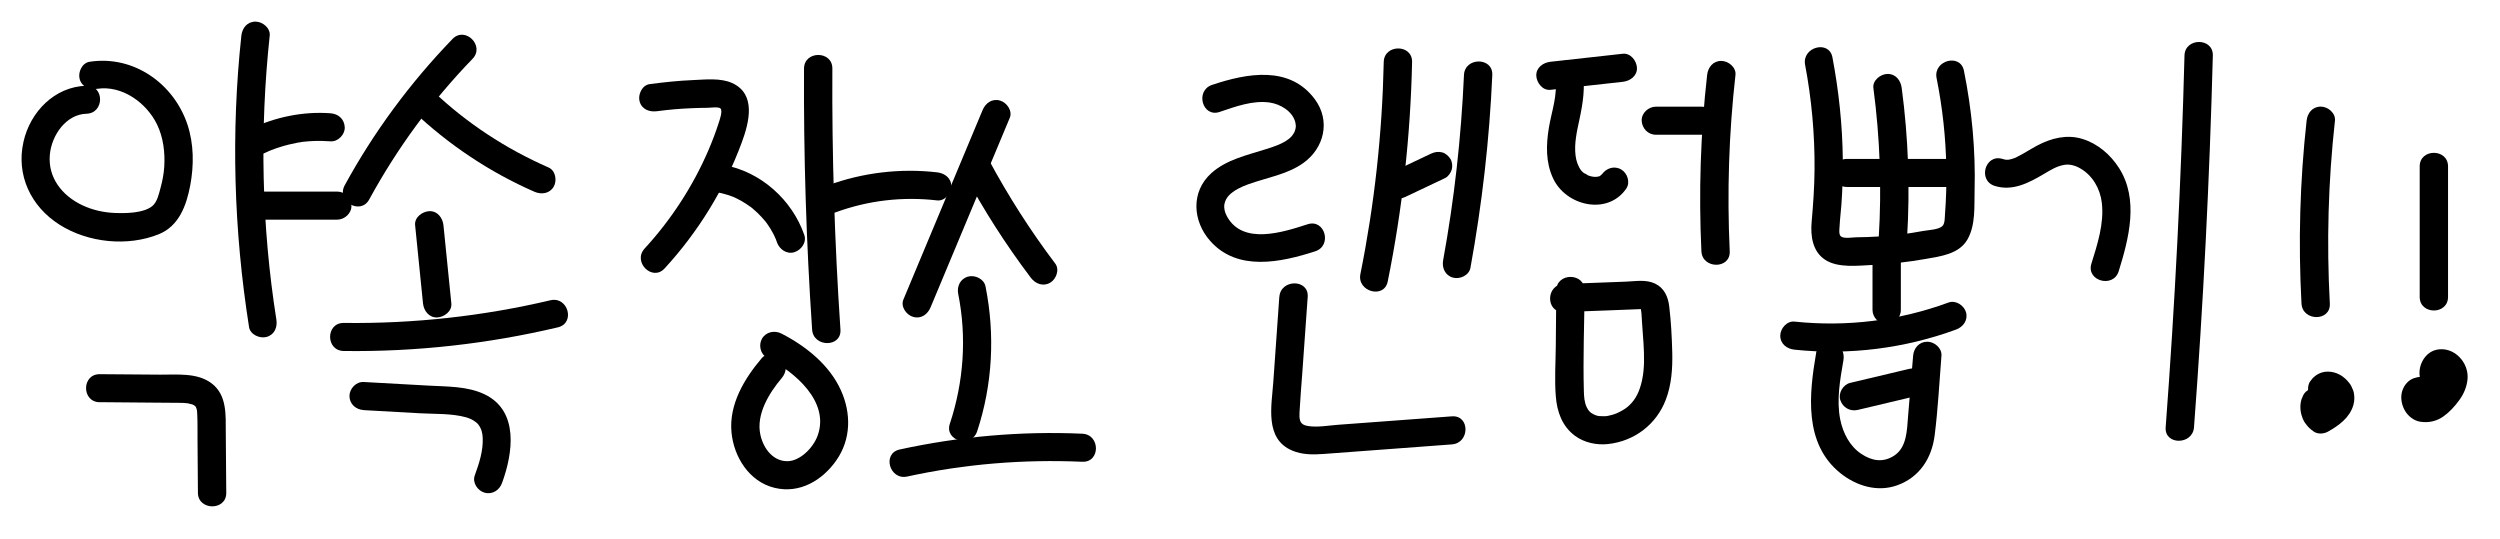 <svg width="232" height="50" viewBox="0 0 232 50" fill="none" xmlns="http://www.w3.org/2000/svg">
<path d="M8.017 7.958C5.062 8.039 2.802 10.389 2.182 13.148C1.48 16.235 2.852 19.156 5.519 20.848C8.186 22.541 11.855 22.9 14.736 21.735C16.62 20.972 17.303 19.056 17.654 17.203C18.004 15.349 17.998 13.346 17.384 11.523C16.101 7.735 12.388 5.106 8.312 5.732C7.61 5.838 7.222 6.712 7.391 7.332C7.598 8.076 8.305 8.349 9.007 8.243C11.348 7.884 13.621 9.564 14.585 11.573C15.162 12.788 15.324 14.152 15.243 15.479C15.199 16.136 15.08 16.775 14.905 17.407C14.755 17.959 14.598 18.759 14.116 19.137C13.277 19.794 11.674 19.8 10.66 19.763C9.645 19.726 8.581 19.49 7.648 19.05C5.719 18.139 4.442 16.446 4.624 14.375C4.78 12.534 6.151 10.606 8.017 10.556C9.708 10.513 9.714 7.909 8.017 7.952V7.958Z" fill="black"/>
<path d="M22.399 3.302C21.429 12.317 21.698 21.406 23.113 30.359C23.226 31.053 24.103 31.438 24.729 31.27C25.48 31.066 25.756 30.365 25.649 29.671C24.272 20.959 24.09 12.075 25.029 3.308C25.105 2.607 24.372 2.006 23.714 2.006C22.938 2.006 22.475 2.607 22.399 3.308V3.302Z" fill="black"/>
<path d="M24.629 14.17C24.773 14.102 24.923 14.034 25.067 13.972C24.823 14.084 25.18 13.929 25.198 13.922C25.461 13.817 25.731 13.724 26 13.643C26.52 13.476 27.052 13.346 27.584 13.247C27.722 13.222 27.866 13.197 28.003 13.178C28.398 13.116 27.741 13.203 28.135 13.16C28.417 13.129 28.698 13.104 28.98 13.092C29.544 13.061 30.114 13.073 30.677 13.116C31.366 13.166 32.023 12.484 31.992 11.814C31.961 11.064 31.416 10.568 30.677 10.512C28.129 10.326 25.593 10.853 23.295 11.932C22.675 12.224 22.462 13.16 22.825 13.712C23.239 14.344 23.959 14.493 24.622 14.177L24.629 14.17Z" fill="black"/>
<path d="M23.952 20.383H31.297C31.986 20.383 32.643 19.782 32.612 19.081C32.581 18.381 32.036 17.779 31.297 17.779H23.952C23.264 17.779 22.606 18.381 22.637 19.081C22.669 19.782 23.214 20.383 23.952 20.383Z" fill="black"/>
<path d="M9.263 37.322C10.922 37.334 12.588 37.346 14.247 37.365C15.036 37.371 15.819 37.371 16.608 37.383C16.858 37.383 17.246 37.396 17.422 37.427C17.422 37.427 17.678 37.483 17.76 37.508C17.923 37.551 17.929 37.563 17.979 37.594C18.023 37.619 18.154 37.718 18.167 37.749C18.305 38.041 18.292 38.196 18.305 38.468C18.342 39.243 18.323 40.019 18.33 40.794C18.342 42.443 18.355 44.092 18.367 45.741C18.38 47.39 21.009 47.421 20.997 45.741C20.984 43.887 20.966 42.027 20.953 40.173C20.941 38.537 21.091 36.664 19.619 35.561C18.292 34.569 16.426 34.779 14.867 34.767C12.995 34.755 11.129 34.736 9.257 34.724C7.566 34.711 7.56 37.315 9.257 37.328L9.263 37.322Z" fill="black"/>
<path d="M41.992 3.618C38.066 7.679 34.684 12.255 31.986 17.203C31.184 18.678 33.451 19.992 34.259 18.517C36.857 13.755 40.069 9.366 43.851 5.46C45.022 4.251 43.162 2.403 41.992 3.618Z" fill="black"/>
<path d="M38.322 10.296C41.609 13.414 45.423 15.969 49.587 17.791C50.238 18.077 51.002 17.977 51.383 17.326C51.709 16.775 51.565 15.832 50.914 15.547C46.95 13.811 43.313 11.43 40.182 8.454C38.961 7.295 37.095 9.136 38.322 10.296Z" fill="black"/>
<path d="M38.523 20.898L39.255 28.158C39.324 28.834 39.812 29.491 40.57 29.46C41.221 29.429 41.96 28.884 41.885 28.158L41.152 20.898C41.084 20.222 40.595 19.565 39.837 19.596C39.186 19.627 38.447 20.172 38.523 20.898Z" fill="black"/>
<path d="M31.904 32.572C38.585 32.659 45.272 31.915 51.772 30.377C53.418 29.987 52.723 27.476 51.07 27.866C44.79 29.348 38.36 30.049 31.904 29.968C30.214 29.95 30.207 32.554 31.904 32.572Z" fill="black"/>
<path d="M33.739 38.059L38.961 38.351C40.376 38.431 41.916 38.351 43.287 38.735C43.719 38.859 44.176 39.12 44.389 39.399C44.696 39.802 44.778 40.211 44.796 40.651C44.846 41.829 44.471 42.982 44.058 44.123C43.813 44.786 44.327 45.549 44.978 45.723C45.711 45.921 46.355 45.475 46.593 44.811C47.595 42.071 48.196 38.128 44.953 36.584C43.356 35.828 41.497 35.883 39.762 35.784L33.745 35.449C33.038 35.412 32.43 36.075 32.43 36.751C32.43 37.489 33.031 38.016 33.745 38.053L33.739 38.059Z" fill="black"/>
<path d="M60.976 10.32C62.034 10.178 63.105 10.085 64.176 10.041C64.67 10.017 65.165 10.01 65.659 10.004C65.885 10.004 66.693 9.886 66.862 10.066C67.087 10.302 66.78 11.139 66.693 11.412C66.423 12.261 66.098 13.104 65.747 13.929C64.307 17.277 62.291 20.377 59.818 23.068C58.684 24.308 60.538 26.155 61.677 24.909C64.808 21.499 67.244 17.537 68.84 13.21C69.51 11.393 70.218 8.733 67.939 7.704C66.862 7.22 65.472 7.381 64.32 7.431C62.961 7.487 61.621 7.63 60.275 7.809C59.574 7.909 59.185 8.795 59.354 9.409C59.561 10.159 60.269 10.413 60.97 10.32H60.976Z" fill="black"/>
<path d="M66.448 17.823C66.812 17.891 67.162 17.971 67.513 18.083C67.682 18.139 67.845 18.195 68.007 18.256C68.314 18.368 67.751 18.139 68.045 18.269C68.133 18.306 68.22 18.349 68.302 18.387C68.615 18.535 68.922 18.709 69.216 18.901C69.379 19.007 69.529 19.112 69.686 19.224C69.56 19.118 69.886 19.366 69.686 19.224C69.761 19.286 69.836 19.341 69.905 19.404C70.168 19.627 70.424 19.869 70.662 20.129C70.781 20.259 70.894 20.389 71.007 20.52C71.195 20.743 70.875 20.34 71.038 20.557C71.094 20.631 71.151 20.712 71.207 20.786C71.407 21.071 71.589 21.369 71.752 21.673C71.796 21.759 71.84 21.84 71.877 21.927C71.896 21.964 71.965 22.163 71.996 22.187L71.94 22.051C71.965 22.107 71.99 22.169 72.009 22.224C72.04 22.311 72.071 22.404 72.103 22.491C72.328 23.136 73.017 23.626 73.718 23.402C74.363 23.198 74.876 22.491 74.638 21.803C73.505 18.542 70.606 15.931 67.15 15.305C66.474 15.181 65.697 15.485 65.534 16.217C65.39 16.855 65.728 17.686 66.455 17.816L66.448 17.823Z" fill="black"/>
<path d="M74.613 6.358C74.57 14.443 74.82 22.522 75.365 30.588C75.477 32.25 78.107 32.262 77.994 30.588C77.45 22.522 77.199 14.443 77.243 6.358C77.256 4.684 74.626 4.678 74.613 6.358Z" fill="black"/>
<path d="M77.525 19.714C80.555 18.598 83.755 18.226 86.967 18.598C87.674 18.678 88.282 17.941 88.282 17.296C88.282 16.521 87.674 16.074 86.967 15.994C83.554 15.597 80.042 16.018 76.823 17.203C76.16 17.451 75.703 18.083 75.903 18.802C76.078 19.435 76.849 19.956 77.518 19.714H77.525Z" fill="black"/>
<path d="M70.681 33.248C69.066 35.152 67.638 37.533 67.882 40.118C68.095 42.387 69.51 44.694 71.871 45.27C74.231 45.847 76.335 44.551 77.612 42.722C78.984 40.757 79.002 38.363 78.038 36.224C76.98 33.868 74.782 32.114 72.516 30.954C71.883 30.632 71.088 30.793 70.719 31.419C70.374 32.002 70.556 32.876 71.188 33.199C73.755 34.513 77.018 37.272 75.878 40.422C75.446 41.606 74.238 42.753 73.136 42.797C71.808 42.852 70.85 41.681 70.562 40.341C70.155 38.469 71.351 36.491 72.547 35.084C73.004 34.544 73.079 33.769 72.547 33.242C72.078 32.777 71.144 32.703 70.687 33.242L70.681 33.248Z" fill="black"/>
<path d="M91.175 10.24C88.726 16.099 86.278 21.952 83.83 27.811C83.561 28.462 84.124 29.243 84.75 29.41C85.508 29.615 86.097 29.156 86.366 28.499C88.814 22.64 91.262 16.787 93.71 10.928C93.98 10.277 93.416 9.496 92.79 9.328C92.032 9.124 91.444 9.583 91.175 10.24Z" fill="black"/>
<path d="M89.478 16.117C91.281 19.49 93.347 22.714 95.658 25.771C96.083 26.335 96.797 26.62 97.455 26.236C98.012 25.913 98.356 25.021 97.924 24.456C95.614 21.4 93.554 18.17 91.744 14.803C91.412 14.183 90.542 13.991 89.947 14.338C89.315 14.704 89.139 15.497 89.478 16.117Z" fill="black"/>
<path d="M88.921 27.271C89.728 31.289 89.434 35.443 88.144 39.331C87.618 40.924 90.154 41.612 90.68 40.025C92.114 35.685 92.352 31.053 91.456 26.577C91.319 25.889 90.486 25.492 89.841 25.666C89.115 25.864 88.783 26.577 88.921 27.265V27.271Z" fill="black"/>
<path d="M84.187 44.223C89.522 43.057 94.975 42.611 100.435 42.852C102.126 42.927 102.126 40.323 100.435 40.248C94.75 39.994 89.046 40.503 83.492 41.712C81.839 42.071 82.54 44.582 84.193 44.223H84.187Z" fill="black"/>
<path d="M113.19 10.383C114.649 9.893 116.258 9.291 117.829 9.515C118.831 9.657 119.989 10.352 120.215 11.393C120.252 11.561 120.265 11.716 120.234 11.889C120.221 11.976 120.19 12.069 120.159 12.156C120.033 12.546 120.221 12.063 120.115 12.267C119.983 12.528 119.82 12.72 119.582 12.906C119.019 13.34 118.286 13.588 117.516 13.83C115.757 14.394 113.81 14.803 112.407 16.074C110.491 17.804 110.673 20.52 112.313 22.367C114.843 25.219 118.862 24.351 122.049 23.322C123.652 22.808 122.964 20.29 121.348 20.811C119.082 21.543 115.319 22.783 113.853 20.061C113.665 19.714 113.559 19.329 113.628 18.939C113.684 18.629 113.853 18.337 114.029 18.151C114.479 17.668 115.193 17.333 115.863 17.091C117.548 16.49 119.457 16.186 120.935 15.138C122.882 13.755 123.496 11.226 122.031 9.229C119.701 6.055 115.732 6.787 112.482 7.878C110.885 8.411 111.574 10.928 113.183 10.389L113.19 10.383Z" fill="black"/>
<path d="M128.411 5.751C128.273 12.367 127.553 18.945 126.245 25.43C125.913 27.067 128.449 27.767 128.781 26.125C130.139 19.416 130.897 12.596 131.041 5.751C131.078 4.077 128.449 4.077 128.411 5.751Z" fill="black"/>
<path d="M130.415 18.275C131.648 17.692 132.882 17.103 134.115 16.52C134.397 16.384 134.641 16.031 134.722 15.739C134.81 15.429 134.772 15.014 134.591 14.735C134.409 14.456 134.14 14.214 133.802 14.133C133.439 14.053 133.126 14.109 132.788 14.264C131.554 14.846 130.321 15.435 129.087 16.018C128.805 16.155 128.561 16.508 128.48 16.799C128.392 17.109 128.43 17.525 128.611 17.804C128.793 18.083 129.062 18.325 129.4 18.405C129.763 18.486 130.076 18.43 130.415 18.275Z" fill="black"/>
<path d="M135.856 6.966C135.599 12.739 134.96 18.48 133.921 24.165C133.796 24.854 134.109 25.567 134.841 25.765C135.48 25.939 136.332 25.554 136.457 24.854C137.534 18.939 138.222 12.962 138.485 6.96C138.561 5.286 135.931 5.286 135.856 6.96V6.966Z" fill="black"/>
<path d="M118.719 27.556C118.531 30.191 118.349 32.833 118.161 35.468C118.005 37.669 117.341 40.719 119.908 41.81C120.835 42.207 121.856 42.201 122.845 42.126C124.147 42.033 125.456 41.934 126.758 41.835C129.419 41.637 132.074 41.438 134.735 41.24C136.413 41.116 136.426 38.512 134.735 38.636C132.425 38.809 130.121 38.977 127.81 39.15C126.608 39.237 125.399 39.33 124.197 39.417C123.296 39.485 122.281 39.677 121.38 39.535C120.547 39.405 120.566 38.884 120.603 38.14C120.66 36.993 120.766 35.846 120.847 34.699L121.355 27.55C121.474 25.876 118.844 25.882 118.725 27.55L118.719 27.556Z" fill="black"/>
<path d="M143.883 8.336C146.118 8.088 148.36 7.84 150.595 7.592C151.278 7.518 151.941 7.047 151.91 6.29C151.879 5.652 151.328 4.908 150.595 4.988C148.36 5.236 146.118 5.484 143.883 5.732C143.2 5.807 142.537 6.278 142.568 7.034C142.599 7.673 143.15 8.417 143.883 8.336Z" fill="black"/>
<path d="M144.321 7.239C144.584 8.783 143.977 10.364 143.733 11.871C143.476 13.452 143.432 15.051 144.121 16.539C145.304 19.106 149.174 20.03 150.914 17.507C151.315 16.924 151.027 16.062 150.445 15.727C149.794 15.349 149.049 15.609 148.648 16.192C148.786 15.994 148.585 16.254 148.554 16.285C148.704 16.136 148.541 16.285 148.454 16.341C148.26 16.465 148.535 16.329 148.404 16.36C148.31 16.378 148.222 16.409 148.128 16.428C148.422 16.378 148.066 16.415 148.015 16.415C147.972 16.415 147.615 16.366 147.89 16.415C147.69 16.378 147.49 16.329 147.302 16.254C147.558 16.353 146.826 15.944 147.032 16.105C146.951 16.043 146.882 15.969 146.807 15.901C146.744 15.839 146.632 15.69 146.744 15.839C146.431 15.411 146.275 14.934 146.212 14.438C146.074 13.315 146.331 12.212 146.575 11.071C146.901 9.558 147.126 8.089 146.863 6.551C146.744 5.857 145.88 5.466 145.248 5.64C144.503 5.844 144.215 6.545 144.328 7.239H144.321Z" fill="black"/>
<path d="M153.663 12.503H157.946C158.635 12.503 159.292 11.902 159.261 11.201C159.23 10.5 158.685 9.899 157.946 9.899H153.663C152.974 9.899 152.317 10.5 152.348 11.201C152.38 11.902 152.924 12.503 153.663 12.503Z" fill="black"/>
<path d="M158.422 6.954C157.808 12.385 157.633 17.854 157.89 23.316C157.971 24.984 160.601 24.996 160.519 23.316C160.263 17.854 160.438 12.385 161.052 6.954C161.133 6.253 160.388 5.652 159.737 5.652C158.96 5.652 158.503 6.253 158.422 6.954Z" fill="black"/>
<path d="M144.422 26.955L144.378 32.058C144.365 33.62 144.252 35.214 144.378 36.77C144.49 38.208 144.96 39.554 146.156 40.44C147.02 41.079 148.153 41.321 149.218 41.209C151.691 40.942 153.732 39.368 154.596 37.067C155.122 35.685 155.222 34.153 155.185 32.69C155.147 31.227 155.072 29.826 154.903 28.424C154.797 27.538 154.44 26.72 153.588 26.317C152.737 25.913 151.754 26.106 150.877 26.137C148.955 26.211 147.033 26.279 145.117 26.354C143.432 26.416 143.42 29.02 145.117 28.958C146.5 28.908 147.884 28.852 149.268 28.803C149.957 28.778 150.652 28.753 151.34 28.722C151.647 28.71 151.954 28.691 152.261 28.685H152.43C152.63 28.697 152.655 28.685 152.505 28.654C152.399 28.635 152.317 28.573 152.261 28.474C152.242 28.424 152.248 28.443 152.273 28.524C152.248 28.592 152.323 28.983 152.33 29.107C152.342 29.379 152.361 29.646 152.38 29.919C152.424 30.57 152.48 31.215 152.518 31.866C152.586 33.013 152.624 34.197 152.374 35.325C152.154 36.305 151.81 37.061 151.153 37.656C150.921 37.867 150.689 38.022 150.32 38.214C149.975 38.394 149.744 38.475 149.268 38.58C149.237 38.586 149.011 38.63 149.218 38.599C149.13 38.611 149.042 38.617 148.955 38.624C148.867 38.63 148.779 38.63 148.692 38.624C148.717 38.624 148.291 38.599 148.479 38.624C148.178 38.593 147.953 38.506 147.684 38.332C147.533 38.233 147.402 38.097 147.252 37.799C147.026 37.34 146.995 36.795 146.982 36.292C146.895 33.186 147.026 30.061 147.051 26.955C147.064 25.281 144.434 25.275 144.422 26.955Z" fill="black"/>
<path d="M167.513 6.011C168.12 9.217 168.415 12.472 168.39 15.733C168.377 17.358 168.264 18.976 168.12 20.594C168.008 21.884 168.189 23.322 169.366 24.103C170.544 24.884 172.391 24.655 173.774 24.587C175.427 24.506 177.08 24.314 178.708 24.029C180.111 23.781 181.802 23.576 182.578 22.224C183.354 20.873 183.204 19.112 183.242 17.668C183.342 13.941 182.991 10.209 182.252 6.557C181.92 4.914 179.385 5.608 179.716 7.251C180.267 9.992 180.568 12.769 180.618 15.566C180.643 17.017 180.606 18.474 180.493 19.924C180.468 20.234 180.493 20.761 180.242 20.991C179.873 21.326 178.902 21.35 178.445 21.437C177.099 21.691 175.734 21.859 174.363 21.945C173.668 21.989 172.973 22.014 172.278 22.02C171.934 22.02 171.126 22.175 170.838 21.939C170.619 21.759 170.7 21.245 170.713 21.009C170.744 20.34 170.832 19.67 170.882 19C170.982 17.612 171.026 16.223 171.013 14.834C170.982 11.641 170.644 8.454 170.049 5.317C169.736 3.674 167.2 4.368 167.513 6.011Z" fill="black"/>
<path d="M173.85 8.163C174.463 12.788 174.632 17.451 174.344 22.107C174.244 23.781 176.874 23.775 176.974 22.107C177.262 17.451 177.093 12.788 176.479 8.163C176.385 7.468 175.941 6.861 175.165 6.861C174.526 6.861 173.756 7.462 173.85 8.163Z" fill="black"/>
<path d="M171.408 17.351H181.201C182.891 17.351 182.898 14.747 181.201 14.747H171.408C169.717 14.747 169.711 17.351 171.408 17.351Z" fill="black"/>
<path d="M173.769 23.322V28.771C173.769 29.453 174.376 30.105 175.083 30.073C175.791 30.043 176.398 29.503 176.398 28.771V23.322C176.398 22.64 175.791 21.989 175.083 22.02C174.376 22.051 173.769 22.59 173.769 23.322Z" fill="black"/>
<path d="M166.518 32.448C171.583 32.982 176.755 32.337 181.526 30.582C182.19 30.34 182.647 29.702 182.447 28.983C182.271 28.35 181.501 27.829 180.831 28.071C176.242 29.758 171.389 30.353 166.524 29.844C165.816 29.77 165.209 30.495 165.209 31.146C165.209 31.915 165.816 32.374 166.524 32.448H166.518Z" fill="black"/>
<path d="M168.54 32.74C167.883 36.566 167.369 41.172 170.8 43.919C172.266 45.091 174.213 45.692 176.047 45.041C178.133 44.297 179.266 42.524 179.535 40.41C179.848 37.961 179.967 35.474 180.167 33.013C180.224 32.312 179.523 31.711 178.853 31.711C178.095 31.711 177.594 32.306 177.538 33.013C177.381 34.867 177.231 36.714 177.074 38.568C176.962 39.92 176.974 41.519 175.753 42.301C174.733 42.952 173.699 42.772 172.71 42.108C171.646 41.395 171.032 40.186 170.775 38.934C170.412 37.13 170.763 35.22 171.07 33.435C171.189 32.74 170.882 32.033 170.149 31.835C169.517 31.661 168.653 32.046 168.534 32.746L168.54 32.74Z" fill="black"/>
<path d="M177.187 34.228L171.702 35.53C171.032 35.691 170.569 36.479 170.782 37.13C171.007 37.818 171.683 38.209 172.397 38.041C174.226 37.607 176.054 37.173 177.882 36.739C178.552 36.578 179.015 35.791 178.803 35.139C178.577 34.451 177.901 34.061 177.187 34.228Z" fill="black"/>
<path d="M185.127 17.258C186.767 17.761 188.257 16.979 189.635 16.167C190.292 15.783 190.824 15.435 191.532 15.305C192.014 15.212 192.54 15.336 193.028 15.615C194.174 16.26 194.894 17.488 195.051 18.827C195.27 20.749 194.644 22.665 194.08 24.475C193.586 26.081 196.122 26.769 196.616 25.17C197.562 22.113 198.507 18.505 196.641 15.584C195.846 14.344 194.663 13.321 193.229 12.887C191.795 12.453 190.349 12.819 189.052 13.507C188.42 13.842 187.825 14.245 187.18 14.561C186.98 14.661 187.055 14.63 186.899 14.685C186.742 14.741 186.592 14.784 186.429 14.816C186.266 14.847 186.41 14.822 186.442 14.816C186.354 14.828 186.26 14.828 186.172 14.822C186.172 14.822 185.953 14.803 186.072 14.822C186.179 14.834 185.828 14.747 185.828 14.747C184.206 14.258 183.511 16.768 185.127 17.258Z" fill="black"/>
<path d="M202.721 5.15C202.42 16.663 201.838 28.17 200.974 39.653C200.849 41.327 203.479 41.315 203.604 39.653C204.468 28.164 205.05 16.663 205.351 5.15C205.395 3.476 202.765 3.476 202.721 5.15Z" fill="black"/>
<path d="M214.054 11.195C213.428 16.83 213.272 22.503 213.578 28.17C213.672 29.838 216.302 29.851 216.208 28.17C215.901 22.51 216.058 16.837 216.684 11.195C216.759 10.494 216.027 9.893 215.369 9.893C214.593 9.893 214.129 10.494 214.054 11.195Z" fill="black"/>
<path d="M213.628 36.925C213.428 37.415 213.434 38.047 213.591 38.549C213.666 38.797 213.772 39.064 213.929 39.275C214.173 39.61 214.374 39.814 214.718 40.05C215.1 40.316 215.663 40.267 216.045 40.05C217.053 39.486 218.062 38.748 218.393 37.588C218.506 37.191 218.506 36.819 218.431 36.423C218.406 36.292 218.356 36.181 218.299 36.057C218.243 35.927 218.193 35.797 218.112 35.679C217.742 35.152 217.235 34.73 216.603 34.563C216.252 34.47 215.832 34.451 215.482 34.563C215 34.712 214.637 35.009 214.361 35.425C214.179 35.697 214.142 36.119 214.23 36.429C214.317 36.739 214.549 37.061 214.837 37.21C215.494 37.551 216.233 37.353 216.634 36.745C216.646 36.727 216.659 36.708 216.672 36.696L216.465 36.962C216.502 36.919 216.54 36.875 216.59 36.838L216.321 37.043C216.358 37.018 216.396 36.993 216.44 36.974L216.127 37.105C216.177 37.086 216.227 37.068 216.283 37.061L215.933 37.111C216.008 37.099 216.077 37.105 216.152 37.111L215.801 37.061C215.889 37.074 215.97 37.099 216.052 37.13L215.739 36.999C215.845 37.043 215.939 37.105 216.033 37.173L215.764 36.968C215.858 37.043 215.939 37.123 216.014 37.216L215.807 36.95C215.87 37.036 215.926 37.123 215.97 37.222L215.839 36.913C215.87 36.993 215.895 37.068 215.908 37.154L215.858 36.807C215.87 36.894 215.87 36.974 215.858 37.055L215.908 36.708C215.889 36.838 215.851 36.962 215.801 37.086L215.933 36.776C215.87 36.919 215.789 37.055 215.695 37.179L215.901 36.913C215.739 37.117 215.551 37.291 215.344 37.446L215.613 37.241C215.332 37.452 215.031 37.632 214.73 37.799H216.058C216.058 37.799 216.014 37.768 215.995 37.756L216.265 37.96C216.183 37.892 216.108 37.824 216.045 37.743L216.252 38.01C216.171 37.905 216.108 37.793 216.058 37.675L216.189 37.985C216.139 37.861 216.108 37.737 216.089 37.613L216.139 37.96C216.127 37.843 216.127 37.731 216.139 37.613L216.089 37.96C216.108 37.843 216.133 37.731 216.183 37.626C216.302 37.334 216.202 36.882 216.052 36.621C215.901 36.361 215.582 36.094 215.263 36.02C214.925 35.945 214.549 35.958 214.248 36.15L213.979 36.355C213.816 36.516 213.704 36.708 213.641 36.931L213.628 36.925Z" fill="black"/>
<path d="M224.548 15.441C224.548 19.478 224.548 23.52 224.548 27.556C224.548 29.23 227.178 29.237 227.178 27.556C227.178 23.52 227.178 19.478 227.178 15.441C227.178 13.767 224.548 13.761 224.548 15.441Z" fill="black"/>
<path d="M224.655 34.959C224.191 35.015 223.79 35.114 223.44 35.449C223.189 35.685 223.02 35.97 222.92 36.305C222.745 36.881 222.864 37.532 223.146 38.053C223.427 38.574 223.972 39.033 224.573 39.132C225.356 39.262 226.132 39.095 226.777 38.623C227.359 38.202 227.804 37.7 228.223 37.129C228.643 36.559 228.919 35.895 228.987 35.189C229.138 33.639 227.723 32.114 226.113 32.455C224.504 32.795 223.847 35.344 225.443 36.199C226.051 36.522 226.902 36.367 227.24 35.734C227.579 35.102 227.416 34.296 226.771 33.955C226.733 33.936 226.702 33.911 226.664 33.887L226.934 34.091C226.934 34.091 226.877 34.035 226.852 34.005L227.059 34.271C227.034 34.24 227.015 34.209 227.003 34.172L227.134 34.482C227.115 34.432 227.103 34.383 227.09 34.333L227.14 34.68C227.134 34.612 227.134 34.544 227.14 34.476L227.09 34.823C227.103 34.736 227.121 34.656 227.153 34.575L227.021 34.885C227.059 34.804 227.096 34.73 227.153 34.662L226.946 34.928C226.99 34.873 227.04 34.823 227.096 34.773L226.827 34.978C226.884 34.934 226.946 34.904 227.009 34.873L226.696 35.003C226.752 34.984 226.802 34.972 226.859 34.959L226.508 35.009C226.577 35.009 226.646 35.009 226.721 35.015L226.37 34.965C226.445 34.978 226.508 34.996 226.577 35.021L226.264 34.891C226.345 34.928 226.426 34.972 226.495 35.028L226.226 34.823C226.314 34.891 226.389 34.972 226.458 35.059L226.251 34.792C226.32 34.885 226.376 34.984 226.42 35.09L226.289 34.779C226.339 34.904 226.376 35.034 226.395 35.164L226.345 34.817C226.358 34.941 226.358 35.059 226.345 35.176L226.395 34.829C226.37 35.034 226.314 35.22 226.232 35.412L226.364 35.102C226.232 35.393 226.057 35.66 225.863 35.92L226.07 35.654C225.819 35.976 225.55 36.28 225.231 36.534L225.5 36.33C225.343 36.447 225.18 36.553 224.999 36.633L225.312 36.503C225.174 36.559 225.036 36.596 224.886 36.621L225.237 36.571C225.13 36.584 225.03 36.578 224.917 36.571L225.268 36.621C225.193 36.608 225.124 36.59 225.049 36.565L225.362 36.695C225.299 36.664 225.249 36.633 225.193 36.596L225.462 36.801C225.412 36.757 225.368 36.714 225.324 36.664L225.531 36.931C225.475 36.856 225.425 36.776 225.387 36.689L225.519 36.999C225.475 36.9 225.45 36.801 225.431 36.695L225.481 37.042C225.468 36.956 225.468 36.869 225.481 36.776L225.431 37.123C225.443 37.055 225.456 36.987 225.487 36.919L225.356 37.228C225.375 37.185 225.4 37.148 225.425 37.111L225.218 37.377C225.249 37.34 225.274 37.315 225.312 37.284L225.043 37.489C225.043 37.489 225.099 37.452 225.13 37.439L224.817 37.569C224.861 37.551 224.911 37.538 224.961 37.526L224.611 37.576H224.648C225.011 37.526 225.312 37.452 225.575 37.191C225.8 36.968 225.976 36.596 225.963 36.274C225.951 35.951 225.838 35.586 225.575 35.356C225.337 35.139 224.986 34.934 224.648 34.972L224.655 34.959Z" fill="black"/>
</svg>
